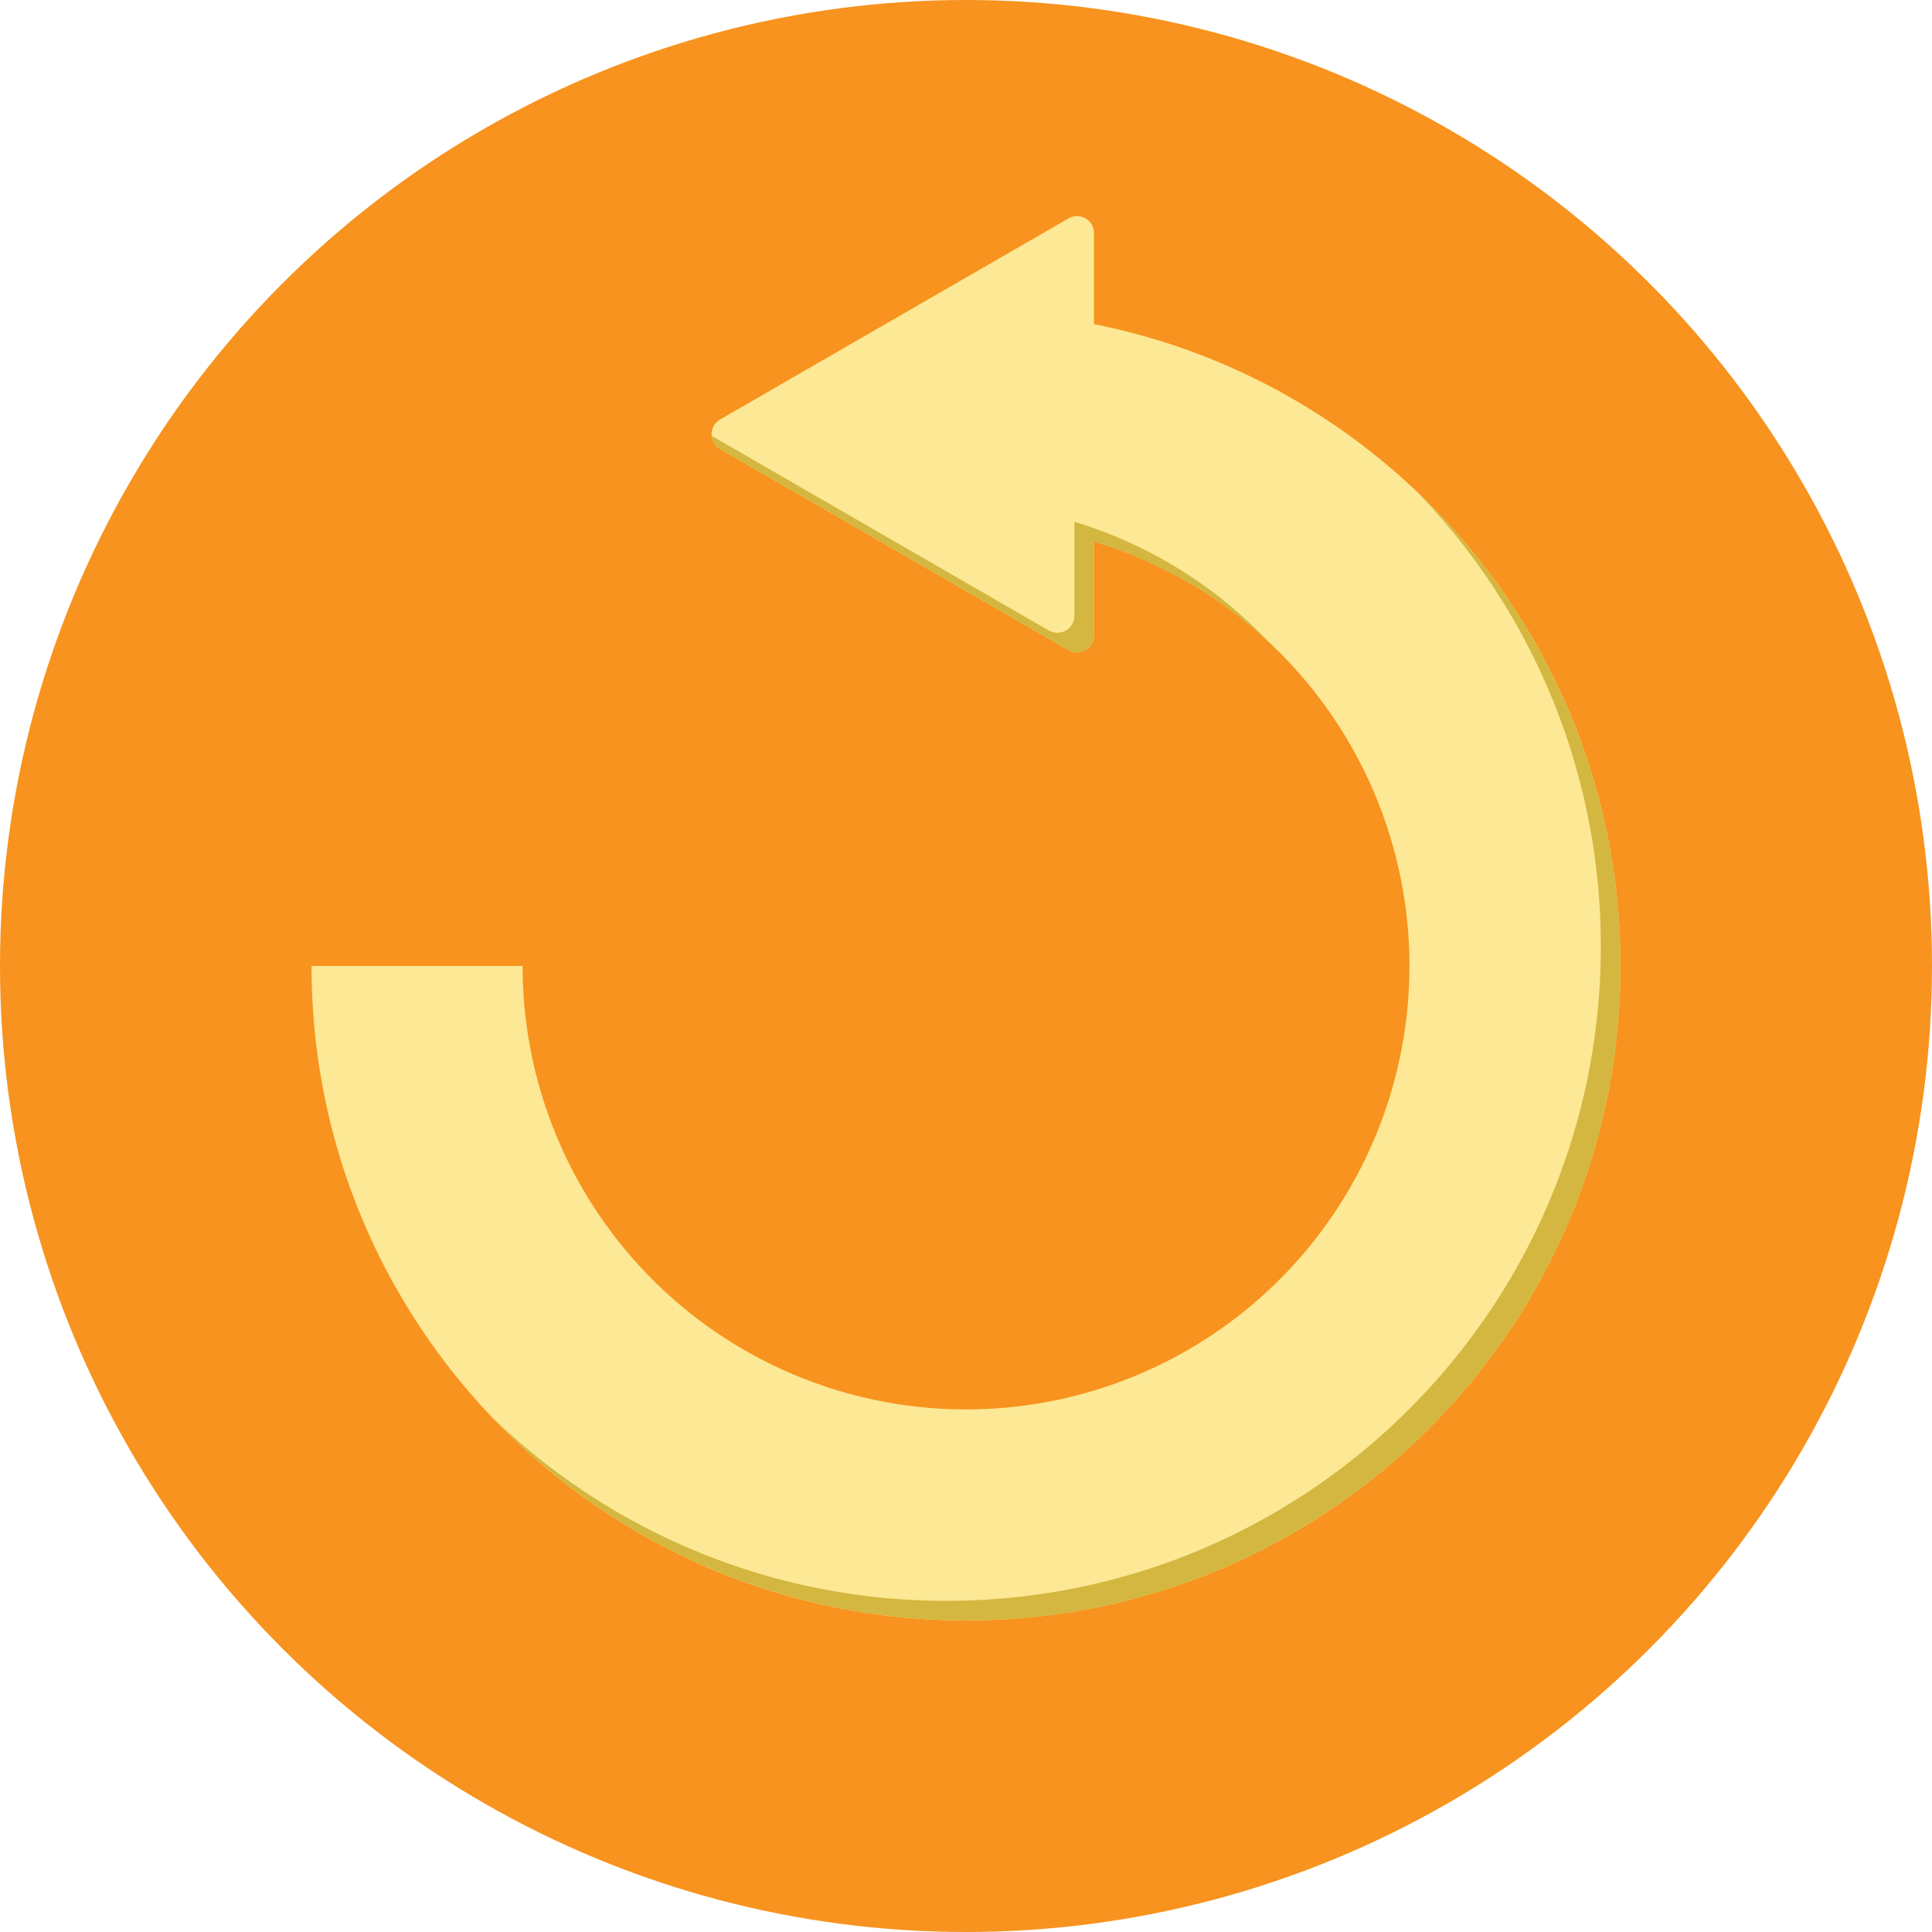<svg xmlns="http://www.w3.org/2000/svg" width="680" height="680" viewBox="0 0 680 680"><defs><style>.cls-1{fill:#f7931e;}.cls-2{fill:#fce895;}.cls-3{fill:#d3b740;}</style></defs><g id="Assets"><g id="Replay_Knap" data-name="Replay Knap"><circle class="cls-1" cx="340" cy="340" r="340"/><path class="cls-2" d="M385.06,114.09V82a6,6,0,0,0-8.94-5.16L253.39,147.68a6,6,0,0,0,0,10.32l122.73,70.86a6,6,0,0,0,8.94-5.16V190.57A156.07,156.07,0,1,1,183.94,340H109.65c0,127.22,103.13,230.35,230.35,230.35S570.35,467.22,570.35,340C570.35,228.21,490.7,135,385.06,114.09Z"/><path class="cls-3" d="M253.39,158l122.73,70.86a6,6,0,0,0,8.94-5.16V190.57a155.92,155.92,0,0,1,61.82,35.78,156.18,156.18,0,0,0-68.73-42.69v33.13a6,6,0,0,1-8.94,5.16L250.48,153.4A5.85,5.85,0,0,0,253.39,158Z"/><path class="cls-3" d="M499.37,173.76a229.5,229.5,0,0,1,64.07,159.33c0,127.22-103.13,230.35-230.35,230.35a229.51,229.51,0,0,1-159.34-64.1,229.57,229.57,0,0,0,166.25,71c127.22,0,230.35-103.13,230.35-230.35A229.61,229.61,0,0,0,499.37,173.76Z"/></g></g></svg>